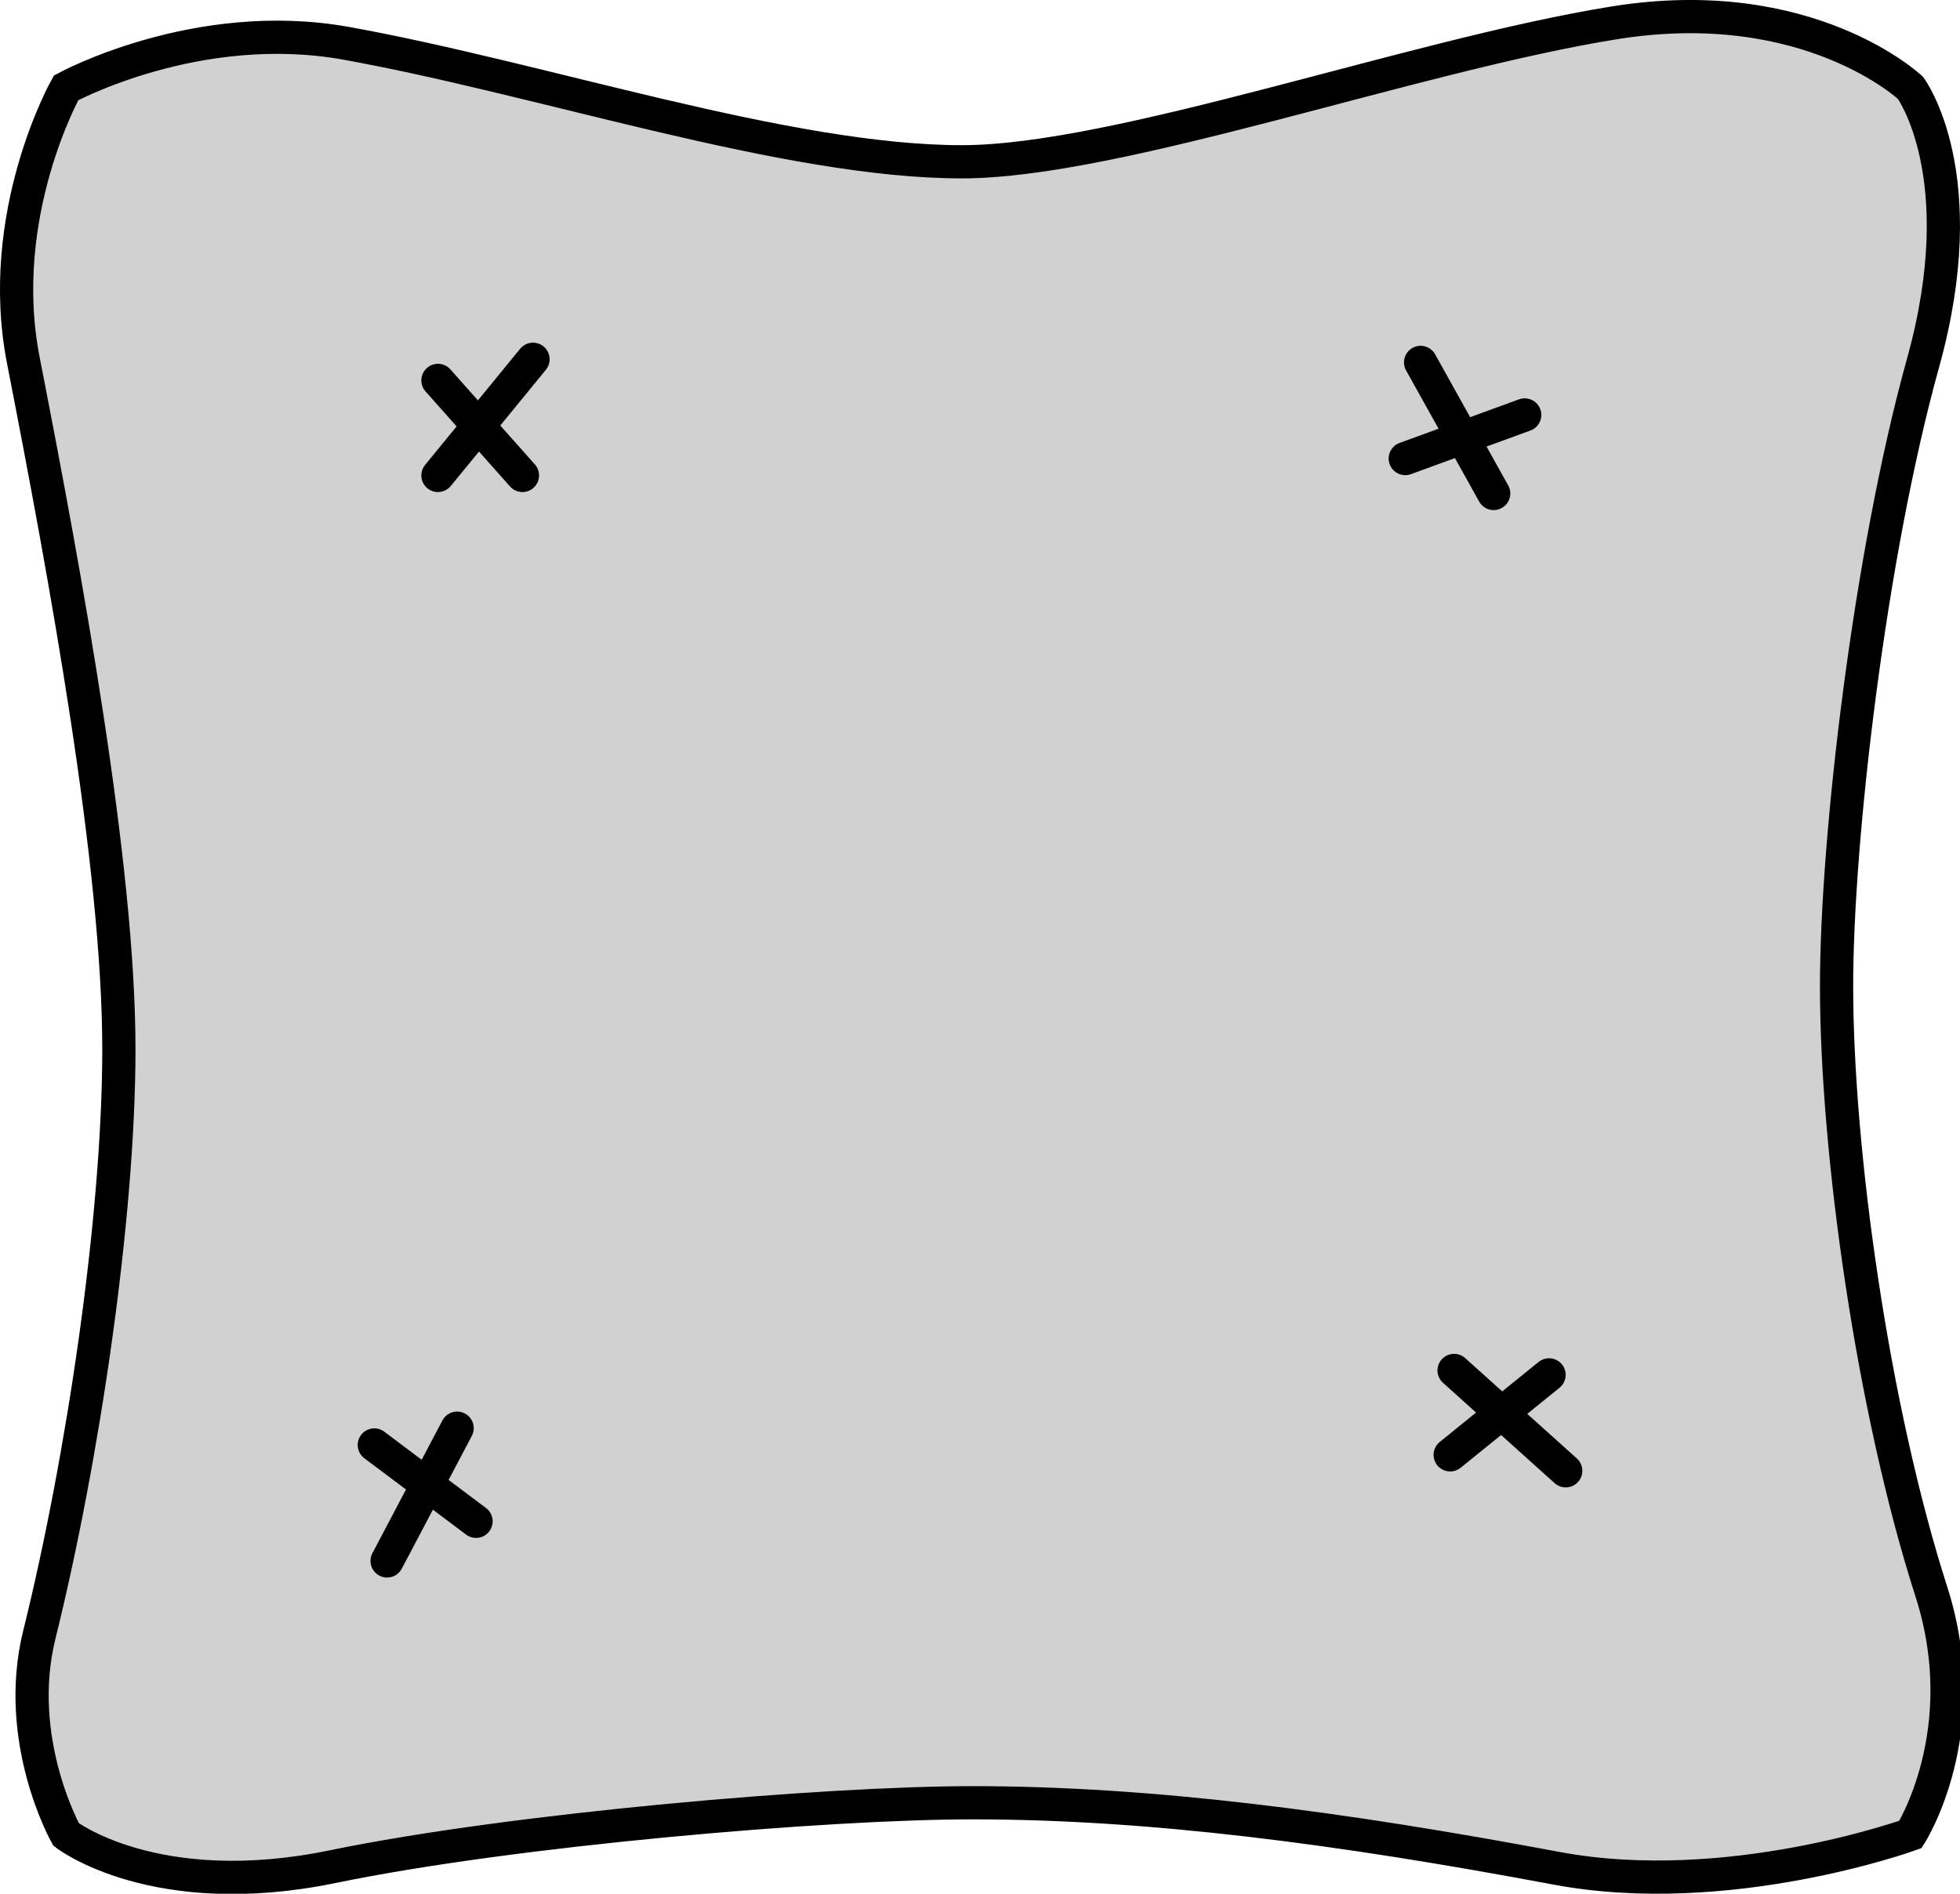 <svg version="1.1" xmlns="http://www.w3.org/2000/svg" xmlns:xlink="http://www.w3.org/1999/xlink" width="59.008" height="57.017" viewBox="0,0,59.008,57.017"><g transform="translate(-210.44,-151.487)"><g data-paper-data="{&quot;isPaintingLayer&quot;:true}" fill-rule="nonzero" stroke="#000000" stroke-width="1" stroke-linejoin="miter" stroke-miterlimit="10" stroke-dasharray="" stroke-dashoffset="0" style="mix-blend-mode: normal"><path d="M267.958,154.133c0,0 1.948,2.632 0.378,8.28c-1.61,5.792 -2.604,14.339 -2.604,18.759c0,4.982 1.085,12.728 2.853,18.235c1.355,4.22 -0.628,7.312 -0.628,7.312c0,0 -5.487,1.99 -10.666,1.017c-6.522,-1.224 -12.214,-1.971 -17.575,-1.971c-4.431,0 -13.834,0.805 -19.249,1.922c-5.368,1.108 -8.038,-0.968 -8.038,-0.968c0,0 -1.593,-2.838 -0.804,-6.019c1.303,-5.255 2.394,-12.544 2.394,-17.621c0,-5.534 -1.596,-14.185 -2.877,-20.745c-0.858,-4.395 1.287,-8.202 1.287,-8.202c0,0 3.933,-2.15 8.428,-1.342c5.915,1.064 13.267,3.568 18.541,3.568c4.697,0 13.602,-3.214 19.652,-4.185c5.836,-0.936 8.907,1.959 8.907,1.959z" fill="#d1d1d1" stroke-linecap="butt"/><g fill="none" stroke-linecap="round"><path d="M223.625,162.94l2.544,2.862"/><path d="M223.625,165.802l2.862,-3.498"/></g><g fill="none" stroke-linecap="round"><path d="M252.747,165.293l3.596,-1.313"/><path d="M255.409,166.345l-2.2,-3.947"/></g><g fill="none" stroke-linecap="round"><path d="M224.772,197.291l-3.063,-2.298"/><path d="M224.202,194.487l-2.108,3.997"/></g><g fill="none" stroke-linecap="round"><path d="M257.076,192.882l-2.976,2.408"/><path d="M254.217,192.749l3.361,3.021"/></g></g></g></svg>